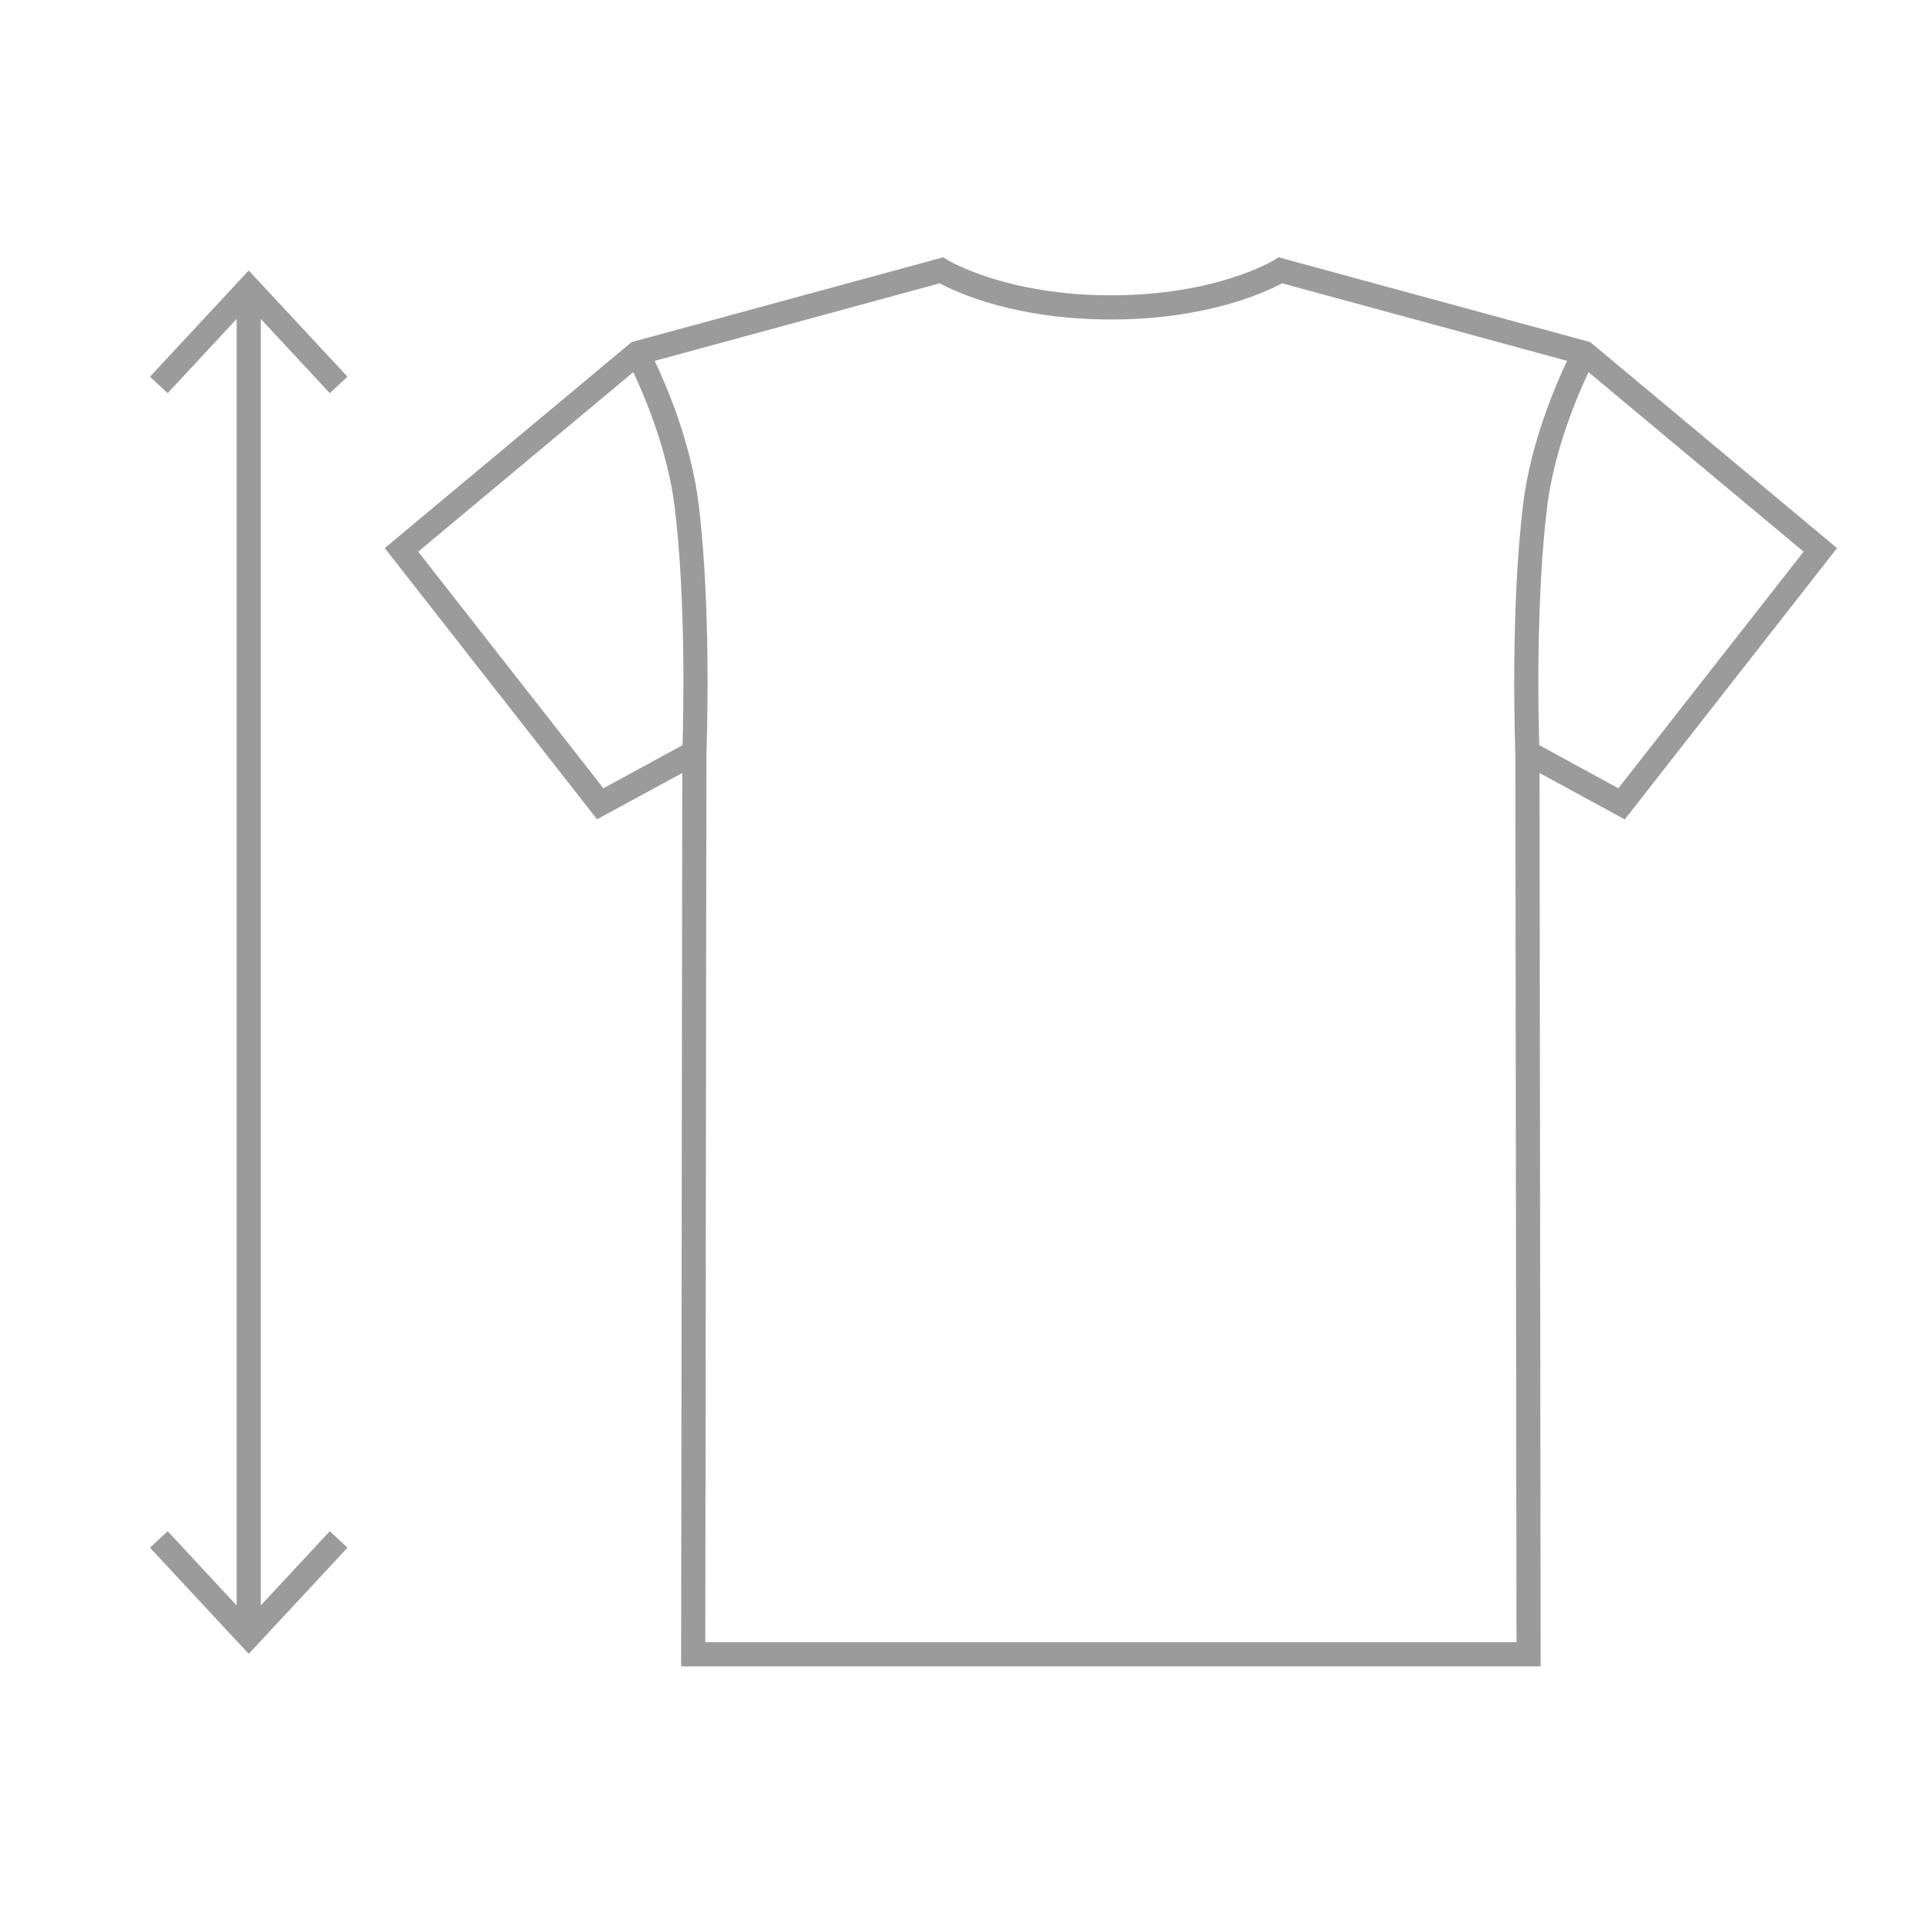<svg xmlns="http://www.w3.org/2000/svg" width="400pt" height="400pt" viewBox="0 0 400 400"><g fill="#9c9b9b"><path d="M318.688 154.273c-.184-5.996-.711-29.98 1.609-49.191 1.414-11.676 6.203-22.977 8.586-28.035l44.535 37.168-38.356 48.992zm-4.95 1.59L313.973 340H146.027l.235-184.137c.05-1.246 1.07-29.332-1.598-51.36-1.531-12.655-6.617-24.546-9.113-29.788l59.004-16.059c3.422 1.844 15.543 7.492 35.445 7.492s32.023-5.652 35.445-7.496l59.004 16.055c-2.496 5.242-7.582 17.121-9.113 29.777-2.668 22.028-1.649 50.133-1.598 51.38m-172.425-1.59l-16.375 8.933-38.356-48.992 44.535-37.168c2.383 5.058 7.172 16.36 8.586 28.035 2.32 19.211 1.793 43.195 1.61 49.191M380.34 113.48l-51.11-42.652-64.52-17.558-.925.578c-.117.074-11.933 7.297-33.785 7.297-21.719 0-33.672-7.227-33.785-7.297l-.926-.578-64.52 17.558L79.66 113.48l43.95 56.145 17.648-9.586L141.02 345h177.96l-.238-184.96 17.649 9.605zm0 0M34.715 317.02l-3.664 3.41 20.445 21.988 20.45-21.988-3.665-3.41L54 332.383V66.035l14.281 15.367 3.664-3.41L51.496 56 31.051 77.992l3.664 3.41L49 66.027v266.368zm0 0"/></g></svg>